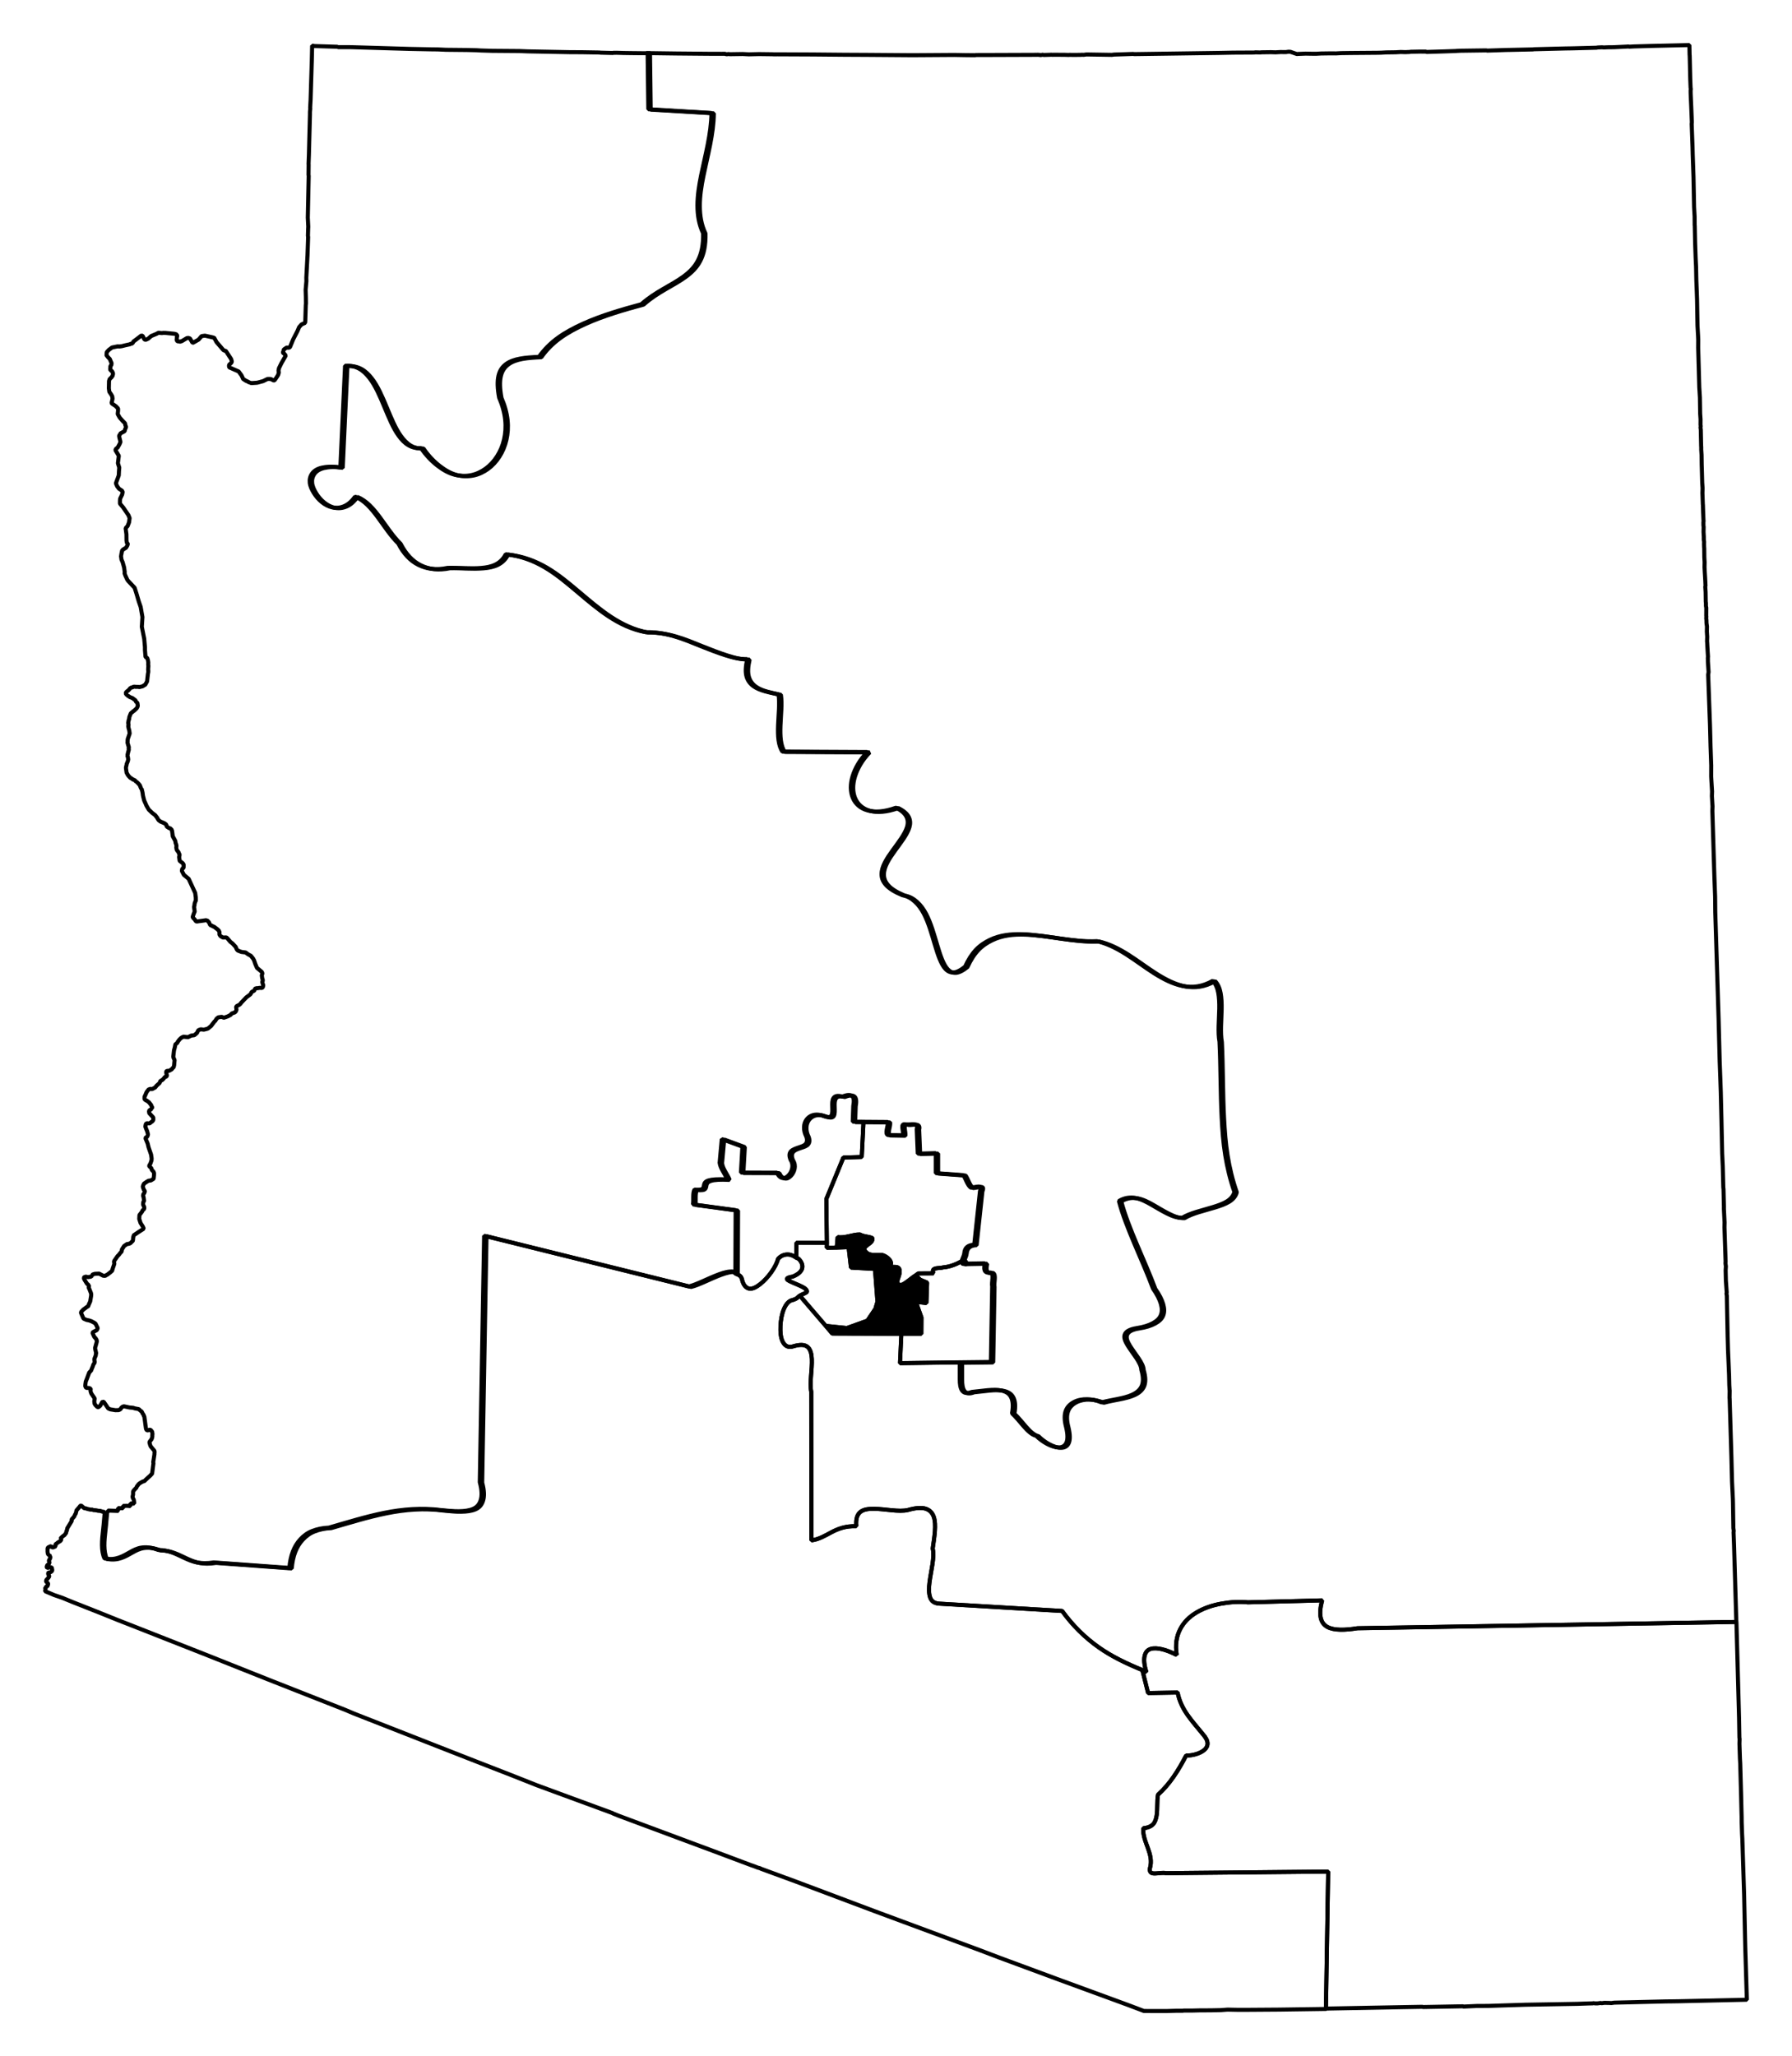 <?xml version="1.0" encoding="UTF-8" standalone="no"?>
<!-- Created with Inkscape (http://www.inkscape.org/) -->

<svg
   xmlns:dc="http://purl.org/dc/elements/1.1/"
   xmlns:cc="http://creativecommons.org/ns#"
   xmlns:rdf="http://www.w3.org/1999/02/22-rdf-syntax-ns#"
   xmlns:svg="http://www.w3.org/2000/svg"
   xmlns="http://www.w3.org/2000/svg"
   xmlns:sodipodi="http://sodipodi.sourceforge.net/DTD/sodipodi-0.dtd"
   xmlns:inkscape="http://www.inkscape.org/namespaces/inkscape"
   width="41.526mm"
   height="47.628mm"
   viewBox="0 0 147.139 168.759"
   id="svg12983"
   version="1.1"
   inkscape:version="0.91 r"
   sodipodi:docname="9.svg">
  <defs
     id="defs12985" />
  <sodipodi:namedview
     id="base"
     pagecolor="#ffffff"
     bordercolor="#666666"
     borderopacity="1.0"
     inkscape:pageopacity="0.0"
     inkscape:pageshadow="2"
     inkscape:zoom="4.950896"
     inkscape:cx="48.911473"
     inkscape:cy="59.887527"
     inkscape:document-units="px"
     inkscape:current-layer="layer1"
     showgrid="false"
     fit-margin-top="1"
     fit-margin-left="1"
     fit-margin-right="1"
     fit-margin-bottom="1"
     inkscape:window-width="1479"
     inkscape:window-height="818"
     inkscape:window-x="1079"
     inkscape:window-y="222"
     inkscape:window-maximized="0" />
  <g
     inkscape:label="Layer 1"
     inkscape:groupmode="layer"
     id="layer1"
     transform="translate(-429.278,-375.262)">
    <path
       inkscape:connector-curvature="0"
       d="m 482.454,379.599 c 0.021,1.545 0.037,3.083 0.058,4.628 1.732,0.104 3.45,0.204 5.182,0.309 -0.015,1.699 -0.509,3.449 -0.852,5.129 -0.171,0.84 -0.298,1.675 -0.297,2.468 0.003,0.793 0.121,1.553 0.465,2.271 0.022,0.955 -0.132,1.668 -0.423,2.233 -0.291,0.565 -0.712,0.968 -1.208,1.33 -0.99,0.725 -2.298,1.234 -3.447,2.263 -1.595,0.432 -3.271,0.915 -4.767,1.591 -0.748,0.338 -1.464,0.716 -2.082,1.164 -0.617,0.448 -1.138,0.974 -1.554,1.566 -1.133,0.048 -2.089,0.137 -2.696,0.585 -0.303,0.224 -0.522,0.519 -0.626,0.968 -0.104,0.448 -0.088,1.034 0.053,1.79 0.27,0.621 0.439,1.244 0.499,1.825 0.06,0.58 0.019,1.115 -0.096,1.621 -0.115,0.507 -0.316,0.97 -0.572,1.37 -0.255,0.4 -0.576,0.749 -0.936,1.009 -0.36,0.26 -0.759,0.451 -1.188,0.539 -0.43,0.088 -0.897,0.081 -1.361,-0.037 -0.464,-0.117 -0.928,-0.371 -1.391,-0.726 -0.464,-0.356 -0.936,-0.829 -1.364,-1.455 -0.4,0.027 -0.74,-0.061 -1.041,-0.238 -0.302,-0.177 -0.566,-0.453 -0.799,-0.775 -0.465,-0.643 -0.805,-1.49 -1.171,-2.364 -0.366,-0.874 -0.735,-1.748 -1.237,-2.387 -0.251,-0.32 -0.531,-0.593 -0.86,-0.767 -0.329,-0.173 -0.697,-0.256 -1.134,-0.225 -0.127,2.789 -0.258,5.557 -0.385,8.346 -0.65,-0.102 -1.163,-0.071 -1.543,0.019 -0.379,0.091 -0.634,0.266 -0.786,0.485 -0.152,0.218 -0.213,0.47 -0.182,0.75 0.031,0.28 0.165,0.562 0.334,0.838 0.338,0.551 0.89,1.046 1.516,1.183 0.313,0.068 0.645,0.035 0.964,-0.099 0.319,-0.134 0.623,-0.382 0.903,-0.784 0.74,0.29 1.324,0.962 1.87,1.702 0.546,0.74 1.066,1.549 1.677,2.138 0.432,0.84 0.982,1.428 1.657,1.763 0.676,0.335 1.466,0.44 2.398,0.243 0.872,-0.023 1.869,0.081 2.745,0.008 0.438,-0.036 0.843,-0.112 1.191,-0.287 0.348,-0.176 0.635,-0.44 0.833,-0.838 1.201,0.123 2.256,0.521 3.205,1.08 0.949,0.559 1.78,1.26 2.632,1.978 0.852,0.718 1.699,1.445 2.61,2.044 0.911,0.599 1.918,1.089 3.044,1.291 0.766,-0.015 1.529,0.108 2.282,0.322 0.754,0.214 1.477,0.519 2.191,0.808 0.713,0.288 1.413,0.553 2.058,0.762 0.645,0.209 1.26,0.347 1.81,0.323 -0.138,0.598 -0.163,1.071 -0.059,1.427 0.103,0.356 0.316,0.614 0.582,0.804 0.532,0.381 1.33,0.502 2.046,0.669 0.11,0.73 -0.005,1.656 -0.037,2.528 -0.032,0.872 0.013,1.663 0.355,2.159 2.33,0.01 4.644,0.024 6.974,0.035 -0.622,0.632 -1.014,1.339 -1.213,1.993 -0.199,0.654 -0.19,1.266 0.018,1.764 0.207,0.498 0.615,0.87 1.212,1.034 0.597,0.165 1.366,0.125 2.335,-0.221 0.449,0.225 0.724,0.468 0.856,0.736 0.132,0.267 0.14,0.546 0.051,0.845 -0.177,0.598 -0.714,1.269 -1.19,1.927 -0.476,0.658 -0.905,1.321 -0.903,1.951 10e-4,0.315 0.107,0.604 0.373,0.896 0.266,0.291 0.713,0.571 1.342,0.828 0.408,0.072 0.728,0.264 1.017,0.525 0.289,0.261 0.529,0.591 0.731,0.973 0.403,0.765 0.66,1.709 0.913,2.557 0.253,0.847 0.502,1.604 0.869,1.995 0.183,0.196 0.409,0.307 0.67,0.288 0.261,-0.02 0.573,-0.173 0.945,-0.475 0.262,-0.568 0.544,-1.018 0.885,-1.381 0.342,-0.363 0.744,-0.621 1.151,-0.818 0.813,-0.393 1.73,-0.497 2.713,-0.461 1.965,0.071 4.146,0.671 6.068,0.567 0.835,0.188 1.641,0.598 2.418,1.092 0.778,0.494 1.526,1.068 2.291,1.551 0.765,0.482 1.551,0.884 2.348,1.038 0.398,0.077 0.787,0.091 1.202,0.027 0.415,-0.064 0.826,-0.209 1.263,-0.455 0.23,0.247 0.377,0.587 0.448,0.98 0.071,0.394 0.091,0.847 0.083,1.313 -0.017,0.933 -0.125,1.924 0.019,2.709 0.101,2.068 0.071,4.153 0.179,6.22 0.054,1.033 0.126,2.064 0.291,3.083 0.166,1.018 0.405,2.027 0.755,3.02 -0.08,0.322 -0.303,0.581 -0.62,0.778 -0.318,0.196 -0.73,0.34 -1.166,0.473 -0.872,0.267 -1.866,0.48 -2.499,0.874 -0.442,0.015 -0.855,-0.152 -1.279,-0.363 -0.424,-0.211 -0.84,-0.469 -1.263,-0.712 -0.423,-0.243 -0.864,-0.469 -1.304,-0.549 -0.44,-0.08 -0.88,-0.032 -1.354,0.246 0.581,2.217 1.922,4.826 2.801,7.19 0.32,0.453 0.534,0.875 0.64,1.238 0.106,0.362 0.112,0.675 10e-4,0.946 -0.111,0.271 -0.337,0.48 -0.668,0.658 -0.331,0.178 -0.749,0.313 -1.302,0.397 -0.627,0.1 -0.915,0.294 -0.998,0.545 -0.083,0.251 0.042,0.549 0.245,0.881 0.406,0.664 1.112,1.426 1.121,1.993 0.175,0.584 0.172,1.028 0.025,1.353 -0.147,0.325 -0.436,0.546 -0.788,0.706 -0.702,0.319 -1.688,0.393 -2.502,0.622 -0.764,-0.326 -1.636,-0.355 -2.245,-0.043 -0.305,0.156 -0.564,0.386 -0.691,0.724 -0.127,0.338 -0.122,0.786 0.021,1.322 0.153,0.636 0.146,1.055 0.021,1.322 -0.124,0.267 -0.361,0.374 -0.644,0.371 -0.565,-0.007 -1.344,-0.461 -1.831,-0.951 -0.372,-0.091 -0.696,-0.413 -1.019,-0.777 -0.324,-0.363 -0.636,-0.775 -0.964,-1.068 0.116,-0.622 0.066,-1.049 -0.087,-1.344 -0.153,-0.295 -0.431,-0.451 -0.765,-0.527 -0.668,-0.153 -1.588,0.033 -2.445,0.11 -0.421,0.166 -0.66,0.087 -0.803,-0.112 -0.143,-0.199 -0.191,-0.537 -0.188,-0.921 0.005,-0.497 0.003,-0.929 4.2e-4,-1.388 -1.635,0.022 -3.275,0.043 -4.911,0.065 0.036,-0.801 0.079,-1.611 0.115,-2.412 l -5.679,-0.021 -0.526,-0.623 0,0 -2.134,-2.487 c -0.189,0.118 -0.16,0.234 -0.613,0.367 -0.282,0.049 -0.522,0.33 -0.69,0.724 -0.169,0.394 -0.262,0.909 -0.285,1.394 -0.023,0.486 0.016,0.945 0.172,1.27 0.156,0.325 0.416,0.519 0.783,0.43 0.631,-0.197 1.022,-0.179 1.264,0.018 0.242,0.197 0.336,0.57 0.355,0.993 0.039,0.845 -0.195,1.953 -0.047,2.687 0.009,4.068 9e-4,8.134 0.01,12.202 0.633,-0.083 1.112,-0.383 1.645,-0.664 0.533,-0.281 1.147,-0.528 2.046,-0.497 -0.055,-0.6 0.073,-0.972 0.345,-1.182 0.272,-0.21 0.681,-0.253 1.133,-0.248 0.904,0.012 2.01,0.276 2.757,0.1 0.656,-0.186 1.131,-0.214 1.468,-0.104 0.337,0.11 0.548,0.347 0.658,0.668 0.219,0.642 0.051,1.62 -0.09,2.598 0.172,0.688 -0.134,1.796 -0.259,2.747 -0.062,0.475 -0.068,0.934 0.043,1.255 0.112,0.321 0.343,0.503 0.796,0.523 3.342,0.199 6.704,0.398 10.046,0.597 0.877,1.207 1.875,2.188 3.023,2.997 1.048,0.739 2.25,1.315 3.562,1.852 l 0,0 c 0.125,0.051 0.212,0.125 0.339,0.175 -0.19,-0.587 -0.22,-1.028 -0.149,-1.336 0.071,-0.308 0.234,-0.489 0.491,-0.571 0.513,-0.164 1.343,0.077 2.148,0.498 -0.142,-0.834 -0.021,-1.536 0.281,-2.119 0.301,-0.584 0.767,-1.033 1.358,-1.382 0.591,-0.349 1.288,-0.583 2.016,-0.714 0.728,-0.131 1.482,-0.179 2.193,-0.107 2.031,-0.053 4.065,-0.109 6.096,-0.162 -0.176,0.614 -0.201,1.082 -0.121,1.435 0.08,0.353 0.265,0.596 0.543,0.746 0.556,0.301 1.464,0.269 2.474,0.107 10.375,-0.176 20.742,-0.342 31.117,-0.518 l -0.014,-0.093 -0.187,-6.282 -0.037,-0.973 0.014,-0.128 -0.016,-0.124 -0.014,-0.093 -0.033,-2.108 -0.008,-0.283 -0.069,-1.441 -0.051,-2.011 -0.145,-4.805 -0.007,-0.031 0.009,-0.632 -0.007,-0.031 -0.023,-0.407 -0.02,-0.849 -0.086,-2.038 -0.032,-1.163 -0.064,-3.271 -0.014,-0.093 -0.014,-0.093 0.018,-0.097 -0.068,-0.968 -0.02,-0.849 0.02,-0.318 -0.016,-0.124 -0.016,-0.124 0.009,-0.159 -0.094,-2.794 0.008,-0.411 -0.054,-1.097 10e-4,-0.221 -0.034,-1.415 -0.016,-0.124 -0.044,-1.728 -0.049,-1.065 -0.059,-2.767 -0.054,-2.263 -0.043,-1.255 -0.048,-1.286 -0.089,-3.457 -0.274,-8.793 -0.012,-1.26 -0.059,-1.6 -0.167,-5.433 0.012,-0.38 -0.027,-0.438 -0.023,-0.407 0.012,-0.38 -0.052,-0.844 -0.02,-0.376 0.003,-0.915 -0.055,-1.569 -0.044,-1.728 -0.15,-4.142 0.033,-0.225 -0.028,-0.438 -0.028,-0.438 10e-4,-0.221 -0.007,-0.031 0.014,-0.128 -0.028,-0.438 -0.023,-0.407 -0.02,-0.376 -0.007,-0.031 0.012,-0.38 -0.028,-0.438 0.008,-0.411 -0.038,-0.279 -0.008,-0.283 -0.014,-0.093 0.009,-0.159 -0.008,-0.062 0.004,-0.663 -0.007,-0.031 -0.007,-0.031 -0.014,-0.093 10e-4,-0.221 -0.016,-0.124 -0.008,-0.535 -0.004,-0.252 -0.028,-0.438 -0.007,-0.031 0.027,-0.035 -0.015,-0.345 -0.02,-0.376 -0.027,-0.438 -0.02,-0.376 0.008,-0.411 -0.023,-0.407 -0.008,-0.756 -0.007,-0.031 -0.008,-0.283 0.005,-0.19 -0.025,-0.186 10e-4,-0.221 -0.023,-0.407 0.008,-0.411 -0.016,-0.124 -0.004,-0.252 0.014,-0.128 -0.008,-0.062 -0.027,-0.659 -0.018,-0.597 -0.007,-0.031 -0.033,-0.942 0.012,-0.38 -0.031,-0.469 -0.024,-0.88 -0.018,-0.597 -0.011,-0.787 -0.028,-0.438 10e-4,-0.221 -0.007,-0.031 -0.029,-1.384 -0.025,-0.186 0.018,-0.097 -0.016,-0.124 0.003,-0.442 -0.031,-0.469 -0.021,-1.322 -0.051,-0.844 -0.09,-3.236 0.004,-0.663 -0.015,-0.345 -0.046,-0.814 -0.037,-2.139 -0.022,-0.628 -0.037,-0.973 -0.022,-1.101 -0.035,-0.721 -0.043,-1.255 -0.029,-1.384 -0.007,-0.031 -0.005,-0.725 -0.043,-0.783 -0.048,-2.453 -0.066,-1.883 -0.014,-0.566 -0.07,-1.914 0.014,-0.128 -0.052,-1.317 -0.046,-1.034 -0.004,-0.252 0.014,-0.128 -0.016,-0.124 -0.026,-0.659 -0.04,-1.697 -0.008,-0.283 -0.007,-0.031 -0.016,-0.818 -3.081,0.07 -1.194,0.035 -0.283,0.008 -0.376,0.02 -0.097,-0.018 -0.062,0.008 -1.096,0.054 -0.504,0.005 -0.345,0.015 -0.128,-0.014 -0.345,0.015 -0.093,0.014 -0.031,0.007 -2.011,0.052 -0.535,0.008 -2.577,0.065 -0.093,0.014 -0.283,0.006 -1.667,0.036 -0.252,0.004 -1.538,0.051 -0.097,-0.018 -2.077,0.028 -0.345,0.015 -0.031,0.007 -0.942,0.033 -1.507,0.046 -0.035,-0.027 -0.442,-0.004 -0.818,0.016 -0.031,0.007 -0.062,0.008 -0.345,0.015 -0.38,-0.012 -0.407,0.023 -0.787,0.011 -0.407,0.023 -0.283,0.007 -2.236,0.018 -0.787,0.011 -0.407,0.023 -0.442,-0.004 -0.787,0.011 -0.407,0.023 -0.442,-0.004 -0.411,-0.008 -0.659,0.026 -0.062,0.008 -0.463,-0.158 -0.066,-0.023 -0.159,-0.009 -0.217,0.03 -0.442,-0.004 -0.407,0.023 -0.38,-0.012 -0.787,0.011 -0.093,0.014 -0.38,-0.012 -0.124,0.016 -1.702,0.009 -1.101,0.022 -7.019,0.098 -0.128,-0.014 -0.628,0.022 -0.911,0.029 -0.124,0.016 -0.062,0.008 -2.086,-0.033 -0.217,0.03 -0.19,-0.005 -0.062,0.008 -0.504,0.005 -0.442,-0.004 -0.031,0.007 -0.38,-0.012 -0.915,-0.003 -0.031,0.007 -0.128,-0.014 -0.031,0.007 -0.597,0.018 -0.035,-0.027 -0.031,0.007 -0.031,0.007 -0.062,0.008 -0.031,0.007 -0.062,0.008 -0.066,-0.023 -0.031,0.007 -0.128,-0.014 -0.031,0.007 -3.593,0.013 -1.419,0.004 -0.124,0.016 -0.853,-0.009 -0.822,-0.015 -3.434,0.023 -3.756,-0.028 -1.799,-0.009 -2.621,-0.024 -2.935,-0.013 -0.252,0.004 -0.159,-0.009 -1.074,-0.013 -0.849,0.02 -0.508,-0.026 -1.039,0.015 -0.128,-0.014 -0.093,0.014 -0.031,0.007 -0.097,-0.018 -0.066,-0.023 -0.252,0.004 -1.136,-0.004 -2.621,-0.024 -2.338,-0.031 -0.062,0.008 z"
       id="AZ-01"
       style="font-style:normal;font-weight:400;font-size:34.375px;font-family:'MS Shell Dlg 2';opacity:1;fill:none;fill-opacity:1;fill-rule:evenodd;stroke:#000000;stroke-width:0.333;stroke-linecap:square;stroke-linejoin:bevel;stroke-miterlimit:4;stroke-dasharray:none;stroke-opacity:1" />
    <path
       inkscape:connector-curvature="0"
       d="m 571.858,508.375 c -10.376,0.176 -20.742,0.342 -31.117,0.518 -1.01,0.162 -1.918,0.194 -2.474,-0.107 -0.278,-0.151 -0.463,-0.393 -0.543,-0.746 -0.08,-0.353 -0.054,-0.822 0.121,-1.435 -2.031,0.053 -4.065,0.109 -6.096,0.162 -0.711,-0.071 -1.465,-0.024 -2.193,0.107 -0.728,0.131 -1.425,0.365 -2.016,0.714 -0.591,0.349 -1.057,0.798 -1.358,1.382 -0.302,0.584 -0.423,1.286 -0.281,2.119 -0.806,-0.421 -1.635,-0.662 -2.148,-0.498 -0.257,0.082 -0.419,0.263 -0.491,0.571 -0.071,0.308 -0.041,0.749 0.149,1.336 -0.127,-0.05 -0.214,-0.124 -0.339,-0.175 l 0.476,1.891 c 0.806,-0.008 1.616,-0.035 2.422,-0.044 0.134,0.69 0.431,1.296 0.817,1.845 0.386,0.549 0.832,1.046 1.252,1.565 0.26,0.296 0.387,0.547 0.388,0.767 0.002,0.221 -0.1,0.396 -0.274,0.542 -0.347,0.291 -0.95,0.461 -1.484,0.453 -0.624,1.206 -1.334,2.34 -2.309,3.213 -0.099,0.521 -0.023,1.179 -0.115,1.718 -0.046,0.269 -0.116,0.519 -0.284,0.701 -0.167,0.181 -0.436,0.299 -0.807,0.33 -0.05,0.575 0.189,1.116 0.381,1.651 0.192,0.536 0.333,1.055 0.16,1.65 -0.058,0.356 0.149,0.422 0.434,0.414 0.285,-0.01 0.657,-0.082 0.88,-0.024 4.443,-0.049 8.878,-0.082 13.322,-0.13 -0.069,3.755 -0.113,7.495 -0.182,11.251 l 0.062,-0.008 6.228,-0.117 1.605,-0.028 0.097,0.018 3.24,-0.059 0.066,0.023 1.065,-0.049 0.977,-0.005 1.225,-0.04 0.911,-0.028 0.911,-0.029 4.279,-0.074 0.942,-0.033 0.252,-0.004 0.062,-0.008 0.093,-0.014 0.035,0.027 0.031,-0.007 0.221,10e-4 0.124,-0.016 0.124,-0.016 0.097,0.018 0.155,-0.022 0.062,-0.008 0.411,0.009 0.159,0.009 0.248,-0.033 4.243,-0.101 0.504,-0.005 0.535,-0.008 5.596,-0.126 -0.128,-4.208 -0.014,-0.566 -0.082,-3.868 -0.147,-4.584 -0.02,-0.376 -0.033,-0.942 -0.005,-0.504 -0.008,-0.283 -0.034,-1.415 -0.073,-2.639 -0.023,-0.407 -0.04,-1.224 0.012,-0.38 -0.016,-0.124 -0.028,-1.604 -0.215,-7.886 z"
       id="AZ-02"
       style="font-style:normal;font-weight:400;font-size:34.375px;font-family:'MS Shell Dlg 2';opacity:1;fill:none;fill-opacity:1;fill-rule:evenodd;stroke:#000000;stroke-width:0.333;stroke-linecap:square;stroke-linejoin:bevel;stroke-miterlimit:4;stroke-dasharray:none;stroke-opacity:1" />
    <path
       inkscape:connector-curvature="0"
       d="m 538.15,540.116 c 0.069,-3.755 0.113,-7.495 0.182,-11.251 -4.443,0.048 -8.878,0.081 -13.322,0.13 -0.222,-0.057 -0.595,0.016 -0.88,0.024 -0.285,0.01 -0.493,-0.058 -0.434,-0.414 0.173,-0.595 0.032,-1.114 -0.16,-1.65 -0.192,-0.535 -0.431,-1.076 -0.381,-1.651 0.371,-0.031 0.64,-0.149 0.807,-0.33 0.167,-0.181 0.238,-0.431 0.284,-0.701 0.092,-0.539 0.015,-1.198 0.115,-1.718 0.975,-0.873 1.685,-2.007 2.309,-3.213 0.534,0.008 1.137,-0.162 1.484,-0.453 0.173,-0.146 0.275,-0.321 0.274,-0.542 -0.002,-0.221 -0.127,-0.471 -0.388,-0.767 -0.42,-0.519 -0.866,-1.016 -1.252,-1.565 -0.386,-0.549 -0.683,-1.154 -0.817,-1.845 -0.806,0.008 -1.616,0.036 -2.422,0.044 l -0.476,-1.891 c -1.312,-0.537 -2.513,-1.113 -3.562,-1.852 -1.148,-0.809 -2.145,-1.79 -3.023,-2.997 -3.342,-0.199 -6.704,-0.398 -10.046,-0.597 -0.453,-0.02 -0.684,-0.202 -0.796,-0.523 -0.112,-0.321 -0.106,-0.78 -0.043,-1.255 0.125,-0.951 0.432,-2.059 0.259,-2.747 0.141,-0.978 0.309,-1.956 0.09,-2.598 -0.109,-0.321 -0.321,-0.558 -0.658,-0.668 -0.337,-0.11 -0.813,-0.083 -1.468,0.104 -0.747,0.176 -1.853,-0.089 -2.757,-0.1 -0.452,-0.006 -0.861,0.037 -1.133,0.248 -0.272,0.21 -0.399,0.582 -0.345,1.182 -0.898,-0.031 -1.513,0.217 -2.046,0.497 -0.532,0.281 -1.012,0.581 -1.645,0.664 -0.009,-4.068 -9e-4,-8.134 -0.01,-12.202 -0.148,-0.734 0.085,-1.842 0.047,-2.687 -0.02,-0.422 -0.113,-0.796 -0.355,-0.993 -0.242,-0.197 -0.632,-0.216 -1.264,-0.018 -0.368,0.089 -0.627,-0.105 -0.784,-0.43 -0.156,-0.325 -0.194,-0.784 -0.172,-1.27 0.023,-0.486 0.116,-1.001 0.285,-1.394 0.169,-0.394 0.409,-0.675 0.69,-0.724 0.453,-0.133 0.424,-0.249 0.613,-0.367 l 0,0 c 0.178,-0.111 0.581,-0.233 0.586,-0.331 0.008,-0.203 -0.295,-0.358 -0.637,-0.513 -0.342,-0.155 -0.732,-0.299 -0.907,-0.413 -0.175,-0.114 -0.141,-0.222 0.369,-0.302 0.488,-0.196 0.733,-0.442 0.788,-0.706 0.055,-0.264 -0.077,-0.543 -0.29,-0.749 -0.052,-0.051 -0.14,-0.056 -0.203,-0.099 l 0,0 c -0.191,-0.129 -0.398,-0.245 -0.634,-0.261 -0.314,-0.021 -0.614,0.08 -0.865,0.369 -0.158,0.642 -0.812,1.553 -1.456,2.057 -0.322,0.252 -0.625,0.415 -0.896,0.373 -0.27,-0.041 -0.511,-0.293 -0.613,-0.8 -0.091,-0.295 -0.318,-0.346 -0.531,-0.433 0,0 0,0 0,0 -0.076,-0.031 -0.092,-0.155 -0.18,-0.165 -0.335,-0.039 -0.731,0.061 -1.168,0.221 -0.875,0.321 -1.853,0.855 -2.482,0.998 -5.604,-1.395 -11.199,-2.766 -16.803,-4.161 -0.114,6.752 -0.241,13.478 -0.355,20.23 0.178,0.644 0.181,1.123 0.073,1.472 -0.108,0.35 -0.312,0.58 -0.629,0.716 -0.633,0.271 -1.602,0.209 -2.604,0.1 -1.595,-0.21 -3.171,-0.083 -4.7,0.226 -1.528,0.309 -3.023,0.777 -4.535,1.212 -0.525,0.019 -0.991,0.125 -1.381,0.281 -0.39,0.155 -0.687,0.382 -0.951,0.665 -0.528,0.564 -0.826,1.348 -0.911,2.362 -2.07,-0.157 -4.14,-0.296 -6.21,-0.453 -0.542,0.088 -1,0.075 -1.388,-4.2e-4 -0.388,-0.077 -0.706,-0.219 -1.027,-0.366 -0.642,-0.294 -1.242,-0.652 -2.139,-0.657 -0.562,-0.219 -1.011,-0.246 -1.382,-0.192 -0.371,0.054 -0.665,0.217 -0.958,0.382 -0.292,0.165 -0.561,0.325 -0.887,0.435 -0.326,0.111 -0.717,0.173 -1.189,0.066 -0.288,-0.592 -0.219,-1.483 -0.106,-2.414 0.057,-0.471 0.075,-0.905 0.13,-1.374 l -0.132,-0.045 -0.031,0.007 -0.198,-0.068 -0.159,-0.009 -0.097,-0.019 -0.035,-0.027 -0.031,0.007 -0.287,-0.024 -0.007,-0.031 -0.159,-0.009 -0.031,0.007 -0.26,-0.06 -0.132,-0.045 -0.128,-0.014 -0.25,-0.218 -0.031,0.007 -0.031,0.007 -0.081,0.105 -0.245,0.285 -0.018,0.097 -0.041,0.163 -0.053,0.07 -0.072,0.167 -0.218,0.25 0.016,0.124 -0.027,0.035 -0.336,0.55 -0.037,0.194 -0.054,0.07 0.007,0.031 -0.018,0.097 -0.134,0.176 -0.115,0.079 -0.169,0.149 -0.023,0.066 0.035,0.027 0.008,0.062 -0.027,0.035 -0.053,0.07 -0.204,0.122 -0.084,0.074 -0.031,0.007 -0.027,0.035 -0.058,0.04 0.008,0.062 0.014,0.093 -0.208,0.091 -0.097,-0.018 -0.074,-0.085 -0.031,0.007 -0.208,0.091 -0.05,0.101 0.007,0.031 -0.001,0.221 0.022,0.155 0.043,0.089 0.066,0.023 0.031,-0.007 0.007,0.031 0.007,0.031 0.048,0.12 0.007,0.031 -0.045,0.132 -0.053,0.07 -0.023,0.066 0.007,0.031 0.007,0.031 0.039,0.058 -0.023,0.066 -0.049,0.101 -0.116,0.079 -0.023,0.066 -0.023,0.066 0.007,0.031 0.039,0.058 0.093,-0.014 0.182,-0.056 0.035,0.027 0.031,-0.007 0.039,0.058 0.007,0.031 0.007,0.031 0.008,0.062 0.007,0.031 0.007,0.031 -0.049,0.101 -0.031,0.007 -0.027,0.035 -0.213,0.06 -0.027,0.035 0.007,0.031 0.014,0.093 0.074,0.084 -0.018,0.097 -0.107,0.141 -0.111,0.11 -0.019,0.097 0.008,0.062 0.035,0.027 0.105,0.081 0.007,0.031 0.008,0.062 -0.023,0.066 -0.022,0.066 -0.027,0.035 -0.031,0.007 -0.062,0.008 -0.031,0.007 0.007,0.031 -0.027,0.035 -0.031,0.007 0.007,0.031 0.048,0.12 -0.053,0.07 0.014,0.093 0.736,0.31 0.661,0.226 0.868,0.356 1.965,0.775 1.701,0.685 1.498,0.586 5.962,2.347 4.966,1.977 6.262,2.465 0.736,0.311 6.16,2.415 3.829,1.5 2.829,1.1 2.199,0.87 6.206,2.283 0.035,0.027 0.467,0.189 5.778,2.152 1.992,0.74 3.089,1.159 0.198,0.068 0.066,0.023 0.3,0.117 0.163,0.041 0.101,0.05 2.887,1.06 6.478,2.435 8.665,3.212 1.529,0.582 4.747,1.755 5.906,2.166 1.23,0.464 1.83,0.004 0.597,-0.018 0.283,-0.008 0.473,-1.8e-4 0.062,-0.008 0.031,-0.007 0.694,4.3e-4 0.566,-0.014 0.977,-0.005 0.818,-0.016 0.531,-0.041 0.411,0.009 0.411,0.008 0.946,-0.001 2.457,-0.017 3.903,-0.055 z"
       id="AZ-03"
       style="font-style:normal;font-weight:400;font-size:34.375px;font-family:'MS Shell Dlg 2';opacity:1;fill:none;fill-opacity:1;fill-rule:evenodd;stroke:#000000;stroke-width:0.333;stroke-linecap:square;stroke-linejoin:bevel;stroke-miterlimit:4;stroke-dasharray:none;stroke-opacity:1" />
    <path
       inkscape:connector-curvature="0"
       d="m 454.907,379.004 -0.027,1.202 -0.099,3.23 -0.036,0.667 0.008,0.062 -0.024,0.287 -10e-4,0.221 -0.087,3.323 -0.028,0.729 0.007,0.031 -0.009,0.853 0.014,0.093 -0.074,3.416 0.038,0.752 -0.009,0.159 -0.018,0.57 0.016,0.124 -0.051,1.489 -0.098,1.842 0.007,0.283 -0.063,0.702 0.018,0.597 0.008,0.535 -0.014,0.128 -0.041,1.33 -0.014,0.128 -0.297,0.135 -0.192,0.215 -0.144,0.335 -0.35,0.678 -0.261,0.634 -0.089,0.043 -0.19,-0.005 -0.231,0.157 -0.018,0.097 -0.045,0.132 0.008,0.062 0.101,0.049 0.039,0.058 0.074,0.084 -0.023,0.066 -0.331,0.581 -0.198,0.405 -0.037,0.194 0.022,0.155 -0.041,0.163 -0.05,0.101 -0.183,0.277 -0.081,0.105 -0.062,0.008 -0.203,-0.099 -0.066,-0.023 -0.221,-10e-4 -0.031,0.007 -0.355,0.174 -0.487,0.129 -0.469,0.031 -0.035,-0.027 -0.031,0.007 -0.031,0.007 -0.031,0.007 -0.007,-0.031 -0.238,-0.126 -0.066,-0.023 -0.242,-0.156 -0.048,-0.12 -0.087,-0.178 -0.232,-0.315 -0.771,-0.337 -0.007,-0.031 -0.014,-0.093 0.018,-0.097 0.169,-0.149 0.05,-0.101 -0.06,-0.213 -0.437,-0.666 -0.097,-0.018 -0.101,-0.05 -0.486,-0.565 -0.074,-0.084 -0.209,-0.382 -0.062,0.008 -0.066,-0.023 -0.618,-0.137 -0.186,0.025 -0.093,0.014 -0.245,0.285 -0.439,0.249 -0.062,0.008 -0.083,-0.147 -0.122,-0.204 -0.132,-0.045 -0.124,0.016 -0.409,0.245 -0.213,0.06 -0.007,-0.031 -0.128,-0.014 -0.035,-0.027 -0.039,-0.058 -0.008,-0.062 0.018,-0.097 -0.008,-0.062 0.023,-0.066 0.018,-0.097 -0.04,-0.058 -0.007,-0.031 -0.132,-0.045 -0.097,-0.018 -0.543,-0.052 -0.128,-0.014 -0.19,-0.005 -0.124,0.016 -0.287,-0.024 -0.146,0.083 -0.448,0.187 -0.254,0.223 -0.208,0.091 -0.101,-0.049 -0.131,-0.266 -0.101,-0.05 -0.4,0.306 -0.258,0.193 -0.05,0.101 -0.084,0.074 -0.093,0.014 -0.089,0.043 -0.367,0.081 -0.274,0.069 -0.186,0.025 -0.159,-0.009 -0.46,0.094 -0.258,0.192 -0.165,0.18 -0.018,0.097 -0.009,0.159 0.007,0.031 0.035,0.027 0.039,0.058 0.074,0.085 0.11,0.111 0.139,0.328 0.007,0.031 -0.014,0.128 -0.08,0.106 -0.005,0.19 -0.023,0.066 0.039,0.058 0.007,0.031 0.101,0.049 0.083,0.146 0.014,0.093 -0.041,0.163 -0.134,0.176 -0.031,0.007 -0.027,0.035 -0.027,0.035 -0.027,0.035 -0.027,0.035 0.007,0.031 -0.023,0.066 -0.013,0.601 0.038,0.279 0.157,0.231 0.083,0.147 0.025,0.186 -0.037,0.194 -0.041,0.163 0.039,0.058 0.312,0.21 0.184,0.196 -0.005,0.19 -0.028,0.256 0.166,0.293 0.223,0.254 0.219,0.223 0.022,0.155 0.043,0.089 0.008,0.062 -0.023,0.066 -0.049,0.101 -0.041,0.163 -0.235,0.126 -0.146,0.083 0.007,0.031 -0.076,0.136 0.022,0.155 0.069,0.274 0.014,0.093 -0.072,0.167 -0.152,0.273 -0.142,0.114 -0.05,0.101 0.284,0.466 -0.075,0.609 0.112,0.363 -0.024,0.287 -0.016,0.349 -0.23,0.63 0.008,0.062 0.091,0.208 0.153,0.2 0.242,0.157 0.043,0.089 0.007,0.031 -0.037,0.194 -0.148,0.304 -0.022,0.066 -0.009,0.159 -10e-4,0.221 0.263,0.311 0.433,0.635 0.096,0.239 -0.047,0.353 -0.117,0.3 -0.165,0.18 0.014,0.093 0.054,0.403 0.005,0.504 0.025,0.186 0.074,0.085 0.007,0.031 -0.045,0.132 -0.103,0.172 -0.146,0.083 -0.116,0.079 -0.08,0.106 0.007,0.031 -0.055,0.291 0.007,0.031 -0.027,0.035 0.008,0.062 0.033,0.248 0.091,0.208 0.121,0.425 0.014,0.093 0.033,0.248 0.007,0.031 -0.014,0.128 0.048,0.12 0.007,0.031 0.178,0.386 0.035,0.027 0.007,0.031 0.552,0.587 0.164,0.514 0.177,0.607 0.156,0.452 0.144,0.832 -0.02,0.318 -0.03,0.477 0.196,0.983 0.061,0.685 -10e-4,0.221 0.049,0.593 0.136,0.076 0.052,0.151 0.007,0.031 0.007,0.031 0.022,0.155 -0.005,0.19 0.014,0.093 -0.02,0.318 0.014,0.093 -0.009,0.159 -0.027,0.035 0.007,0.031 -0.071,0.64 -0.152,0.273 -0.089,0.043 -0.115,0.079 -0.274,0.069 -0.097,-0.018 -0.221,-10e-4 -0.097,-0.018 -0.031,0.007 -0.031,0.007 -0.031,0.007 -0.058,0.04 -0.062,0.008 -0.062,0.008 -0.027,0.035 -0.031,0.007 -0.081,0.105 -0.111,0.11 -0.058,0.039 -0.084,0.074 -0.05,0.101 0.079,0.115 0.007,0.031 0.007,0.031 0.031,-0.007 0.136,0.076 0.035,0.027 0.035,0.027 0.234,0.095 0.141,0.107 0.07,0.053 0.035,0.027 0.048,0.12 0.106,0.08 0.007,0.031 0.022,0.155 0.007,0.031 -0.018,0.097 -0.076,0.136 -0.196,0.184 -0.058,0.039 -0.227,0.188 -0.117,0.3 -0.033,0.225 -0.027,0.035 -0.033,0.225 0.025,0.186 -0.023,0.066 0.022,0.155 0.06,0.213 0.008,0.062 0.025,0.186 -0.045,0.132 -0.113,0.331 -0.014,0.128 0.007,0.031 -0.014,0.128 0.06,0.213 0.056,0.182 -0.023,0.066 0.016,0.124 -0.064,0.229 -0.018,0.097 -0.022,0.066 0.008,0.062 -0.027,0.035 0.048,0.12 0.016,0.124 0.008,0.062 -0.018,0.097 -0.045,0.132 -0.072,0.167 0.007,0.031 -0.041,0.163 -0.018,0.097 0.041,0.31 0.008,0.062 0.007,0.031 0.083,0.147 0.007,0.031 0.075,0.084 0.039,0.058 0.035,0.027 0.075,0.084 0.066,0.023 0.106,0.08 0.203,0.099 0.035,0.027 0.007,0.031 0.035,0.027 0.031,-0.007 0.007,0.031 0.035,0.027 0.145,0.138 0.114,0.142 0.007,0.031 0.096,0.239 0.031,-0.007 0.007,0.031 0.069,0.275 0.033,0.248 0.007,0.031 0.007,0.031 0.069,0.275 0.007,0.031 0.007,0.031 0.091,0.208 0.043,0.089 0.048,0.12 0.083,0.147 0.122,0.204 0.145,0.138 0.145,0.138 0.246,0.188 0.079,0.115 0.074,0.084 0.043,0.089 0.079,0.116 0.141,0.107 0.167,0.072 0.167,0.072 0.105,0.08 0.035,0.027 0.056,0.182 0.066,0.023 0.07,0.053 0.101,0.05 0.097,0.019 0.007,0.031 0.031,-0.007 0.008,0.062 0.043,0.089 0.022,0.155 0.041,0.31 0.083,0.146 0.126,0.235 0.008,0.062 0.014,0.093 0.007,0.031 0.043,0.089 0.008,0.062 0.007,0.031 0.007,0.031 -0.014,0.128 0.008,0.062 0.014,0.093 0.043,0.089 0.114,0.142 0.048,0.12 0.044,0.089 -0.037,0.194 0.008,0.062 0.033,0.248 0.246,0.187 0.079,0.116 -10e-4,0.221 -0.023,0.066 -0.058,0.039 -0.053,0.07 0.007,0.031 -0.018,0.097 0.17,0.324 0.391,0.326 0.357,0.772 0.178,0.386 0.008,0.062 0.041,0.31 0.004,0.252 -0.049,0.101 -0.045,0.132 -0.018,0.097 0.007,0.031 -0.041,0.163 0.041,0.31 0.007,0.031 0.007,0.031 -0.072,0.167 -0.068,0.198 -0.023,0.066 0.008,0.062 0.184,0.196 0.007,0.031 0.074,0.084 0.035,0.027 0.031,-0.007 0.217,-0.03 0.186,-0.025 0.217,-0.03 0.093,-0.014 0.062,-0.008 0.035,0.027 0.031,-0.007 0.035,0.027 0.035,0.027 0.007,0.031 0.035,0.027 0.035,0.027 0.091,0.208 0.007,0.031 0.132,0.045 0.035,0.027 0.101,0.049 0.066,0.023 0.246,0.187 0.035,0.027 0.11,0.111 0.048,0.12 -0.005,0.19 0.039,0.058 0.039,0.058 0.035,0.027 0.172,0.103 0.283,-0.008 0.07,0.054 0.263,0.311 0.106,0.08 0.07,0.054 0.259,0.28 0.091,0.208 0.074,0.085 0.3,0.117 0.353,0.047 0.176,0.134 0.136,0.076 0.101,0.05 0.074,0.084 0.114,0.142 0.083,0.146 0.104,0.301 0.139,0.328 0.391,0.326 0.043,0.089 0.008,0.062 -0.045,0.132 0.03,0.217 0.06,0.213 -0.05,0.101 0.014,0.093 0.052,0.151 0.008,0.062 -0.018,0.097 -0.023,0.066 -0.089,0.044 -0.128,-0.014 -0.062,0.008 -0.155,0.022 -0.062,0.008 -0.066,-0.023 -0.053,0.07 -0.058,0.039 0.008,0.062 -0.027,0.035 -0.058,0.039 -0.089,0.043 -0.058,0.039 -0.027,0.035 -0.049,0.101 -0.054,0.07 -0.315,0.232 -0.414,0.434 -0.08,0.106 -0.085,0.074 -0.177,0.087 -0.058,0.039 -0.023,0.066 0.03,0.217 -0.072,0.167 -0.031,0.007 -0.027,0.035 -0.27,0.1 -0.08,0.105 -0.235,0.126 -0.301,0.104 -0.031,0.007 -0.167,-0.072 -0.279,0.038 -0.142,0.114 -0.13,0.207 -0.031,0.007 -0.027,0.035 -0.027,0.035 -0.241,0.316 -0.227,0.188 -0.089,0.043 -0.274,0.069 -0.256,-0.028 -0.151,0.052 -0.058,0.039 -0.099,0.203 -0.169,0.149 -0.058,0.039 -0.248,0.033 -0.266,0.131 -0.256,-0.028 -0.097,-0.018 -0.089,0.044 -0.031,0.007 -0.116,0.079 -0.111,0.11 -0.134,0.176 -0.049,0.101 -0.142,0.114 -0.027,0.035 0.007,0.031 -0.037,0.194 -0.064,0.229 -0.043,0.384 -0.014,0.128 0.014,0.093 0.091,0.208 -0.014,0.128 -0.024,0.287 -0.041,0.163 -0.085,0.075 -0.08,0.105 -0.089,0.043 -0.058,0.039 -0.12,0.048 -0.097,-0.018 -0.058,0.039 -0.027,0.035 0.008,0.062 0.008,0.062 0.008,0.062 0.007,0.031 0.039,0.058 -0.023,0.066 -0.023,0.066 -0.031,0.007 -0.093,0.014 -0.027,0.035 -0.08,0.106 -0.111,0.11 -0.147,0.083 -0.027,0.035 -0.023,0.066 -0.023,0.066 -0.254,0.224 -0.107,0.141 -0.235,0.126 -0.062,0.008 -0.097,-0.018 -0.151,0.052 -0.161,0.211 -0.144,0.335 -0.027,0.035 -0.005,0.19 0.039,0.058 0.105,0.08 0.097,0.018 0.007,0.031 0.106,0.081 0.035,0.027 0.039,0.058 0.114,0.142 0.048,0.12 0.007,0.031 0.035,0.027 0.007,0.031 -0.023,0.066 0.007,0.031 -0.031,0.007 -0.031,0.007 0.007,0.031 -0.089,0.043 -0.058,0.039 -0.027,0.035 -0.027,0.035 0.007,0.031 0.008,0.062 0.008,0.062 0.007,0.031 0.035,0.027 0.075,0.084 0.184,0.196 0.035,0.027 -10e-4,0.221 -0.027,0.035 -0.054,0.07 -0.116,0.079 -0.084,0.074 -0.031,0.007 -0.031,0.007 -0.159,-0.009 -0.062,0.008 -0.053,0.07 -0.018,0.097 -0.018,0.097 0.1,0.27 0.043,0.089 0.065,0.244 0.007,0.031 -0.018,0.097 -0.05,0.101 -0.116,0.079 -0.027,0.035 0.187,0.448 0.073,0.305 0.208,0.603 0.03,0.217 0.014,0.093 -0.009,0.159 -0.045,0.132 -0.045,0.132 -0.103,0.172 0.007,0.031 0.039,0.058 0.07,0.053 0.074,0.085 0.014,0.093 0.039,0.058 0.11,0.111 0.048,0.12 -0.005,0.19 -0.028,0.256 -0.027,0.035 -0.204,0.122 -0.124,0.016 -0.062,0.008 -0.147,0.083 -0.116,0.079 -0.115,0.079 -0.049,0.101 -0.023,0.066 -0.027,0.035 0.007,0.031 0.014,0.093 0.043,0.089 0.008,0.062 0.04,0.058 0.035,0.027 0.007,0.031 0.008,0.062 0.008,0.062 -0.031,0.007 -0.023,0.066 -0.058,0.039 -0.018,0.097 -0.023,0.066 0.043,0.089 0.008,0.062 0.007,0.031 0.008,0.062 0.008,0.062 0.016,0.124 -0.054,0.07 -0.027,0.035 0.007,0.031 -0.009,0.159 0.043,0.089 0.043,0.089 0.008,0.062 0.008,0.062 -0.049,0.101 -0.058,0.039 -0.027,0.035 -0.027,0.035 -0.023,0.066 -0.214,0.281 -0.009,0.159 -0.009,0.159 0.108,0.332 0.201,0.32 0.048,0.12 0.007,0.031 -0.435,0.28 -0.404,0.275 0.007,0.031 -0.037,0.194 -0.009,0.159 0.007,0.031 -0.223,0.219 -0.12,0.048 -0.155,0.022 -0.173,0.118 -0.031,0.007 -0.054,0.07 -0.156,0.242 -0.018,0.097 -0.018,0.097 -0.084,0.074 -0.134,0.176 -0.111,0.11 -0.264,0.383 -0.023,0.066 0.025,0.186 -0.136,0.397 -0.041,0.163 -0.169,0.149 -0.2,0.153 -0.147,0.083 -0.058,0.039 -0.159,-0.009 -0.339,-0.175 -0.345,0.015 -0.182,0.056 -0.027,0.035 0.008,0.062 -0.031,0.007 -0.115,0.079 -0.217,0.03 -0.194,-0.037 -0.12,0.048 -0.027,0.035 0.007,0.031 0.008,0.062 0.043,0.089 0.201,0.32 0.106,0.08 0.007,0.031 0.039,0.058 0.008,0.062 -0.027,0.035 0.008,0.062 0.043,0.089 0.143,0.359 0.016,0.124 -0.014,0.128 -0.069,0.419 -0.121,0.269 -0.045,0.132 -0.089,0.043 -0.315,0.232 -0.165,0.18 -0.023,0.066 0.007,0.031 0.182,0.417 0.007,0.031 0.101,0.05 0.167,0.072 0.194,0.037 0.198,0.068 0.238,0.125 0.105,0.081 0.043,0.089 0.131,0.266 -0.022,0.066 -0.05,0.101 -0.324,0.17 -0.023,0.066 0.007,0.031 0.135,0.297 0.11,0.111 0.083,0.147 0.014,0.093 -0.018,0.097 -0.064,0.229 -0.064,0.229 0.014,0.093 0.077,0.336 -0.023,0.066 -0.014,0.128 -0.072,0.167 -0.045,0.132 0.03,0.217 -0.018,0.097 -0.081,0.105 -0.068,0.198 -0.072,0.167 -0.045,0.132 -0.165,0.18 -0.185,0.498 -0.095,0.234 -0.033,0.225 -0.009,0.159 0.043,0.089 0.039,0.058 0.062,-0.008 0.159,0.009 0.066,0.023 0.07,0.053 0.007,0.031 -0.018,0.097 0.014,0.093 0.052,0.151 0.275,0.404 -0.029,0.256 0.024,0.186 0.079,0.115 0.11,0.111 0.07,0.053 0.062,-0.008 0.058,-0.039 0.085,-0.074 0.152,-0.273 0.053,-0.07 0.101,0.05 0.039,0.058 0.118,0.173 0.157,0.231 0.039,0.058 0.167,0.072 0.419,0.069 0.283,-0.007 0.058,-0.039 0.062,-0.008 0.076,-0.136 0.084,-0.074 0.089,-0.043 0.062,-0.008 0.454,0.096 0.287,0.024 0.066,0.023 0.066,0.023 0.194,0.037 0.097,0.018 0.066,0.023 0.074,0.084 0.031,-0.007 0.007,0.031 0.105,0.08 0.087,0.178 0.035,0.027 0.007,0.031 0.039,0.058 0.008,0.062 0.039,0.058 0.022,0.155 0.051,0.372 0.041,0.31 0.022,0.155 0.043,0.089 0.07,0.053 0.031,-0.007 0.151,-0.052 0.097,0.018 0.039,0.058 0.074,0.084 0.008,0.062 0.014,0.093 0.007,0.031 -0.018,0.097 0.008,0.062 -0.014,0.128 -0.045,0.132 -0.107,0.141 -0.053,0.07 -0.023,0.066 0.06,0.213 0.048,0.12 0.075,0.084 0.188,0.227 0.035,0.027 0.016,0.124 -0.014,0.128 0.007,0.031 -0.084,0.547 -0.018,0.097 0.016,0.124 -0.108,0.834 -0.165,0.18 -0.169,0.149 -0.196,0.184 -0.111,0.11 -0.062,0.008 -0.12,0.048 -0.204,0.122 -0.085,0.074 -0.027,0.035 -0.134,0.176 0.008,0.062 -0.058,0.039 -0.165,0.18 -0.053,0.07 -0.022,0.066 -10e-4,0.221 -0.041,0.163 0.014,0.093 0.087,0.177 0.041,0.31 -0.318,-0.02 -10e-4,0.221 -0.287,-0.024 -0.314,0.01 -0.005,0.19 -0.411,-0.008 -0.001,0.221 -0.031,0.007 -0.729,-0.028 -0.062,0.008 -0.014,0.128 0.007,0.031 -0.062,0.008 c -0.055,0.469 -0.072,0.903 -0.13,1.374 -0.113,0.931 -0.183,1.822 0.106,2.414 0.472,0.107 0.863,0.044 1.189,-0.066 0.326,-0.111 0.595,-0.271 0.887,-0.435 0.292,-0.164 0.586,-0.327 0.958,-0.382 0.371,-0.054 0.82,-0.027 1.382,0.192 0.896,0.006 1.497,0.363 2.139,0.657 0.321,0.147 0.639,0.289 1.027,0.366 0.388,0.077 0.846,0.089 1.388,4.2e-4 2.07,0.158 4.14,0.296 6.21,0.453 0.085,-1.014 0.382,-1.798 0.911,-2.362 0.264,-0.282 0.561,-0.509 0.951,-0.665 0.39,-0.155 0.856,-0.263 1.381,-0.281 1.512,-0.435 3.007,-0.903 4.535,-1.212 1.528,-0.309 3.105,-0.435 4.7,-0.226 1.002,0.109 1.971,0.171 2.604,-0.1 0.316,-0.135 0.52,-0.366 0.629,-0.716 0.108,-0.35 0.105,-0.829 -0.073,-1.472 0.114,-6.752 0.241,-13.478 0.355,-20.23 5.604,1.395 11.199,2.766 16.803,4.161 0.629,-0.143 1.608,-0.677 2.482,-0.998 0.437,-0.16 0.833,-0.26 1.168,-0.221 0.088,0.011 0.104,0.134 0.18,0.165 0.006,-1.733 0.015,-3.473 0.021,-5.206 -1.166,-0.162 -2.336,-0.311 -3.501,-0.473 0.059,-0.378 -0.042,-0.914 0.12,-1.214 0.435,0.031 0.595,-0.004 0.681,-0.092 0.086,-0.088 0.083,-0.205 0.113,-0.331 0.03,-0.126 0.099,-0.251 0.365,-0.333 0.266,-0.082 0.74,-0.125 1.534,-0.081 -0.181,-0.458 -0.563,-0.885 -0.626,-1.366 0.053,-0.653 0.125,-1.295 0.178,-1.948 0.567,0.209 1.126,0.413 1.692,0.623 -0.038,0.712 -0.084,1.418 -0.122,2.129 0.992,7.3e-4 1.973,0.007 2.965,0.008 0.114,0.297 0.3,0.418 0.47,0.441 0.169,0.024 0.328,-0.07 0.475,-0.222 0.292,-0.304 0.453,-0.84 0.177,-1.254 -0.155,-0.351 -0.115,-0.584 0.028,-0.729 0.143,-0.145 0.386,-0.224 0.621,-0.305 0.235,-0.081 0.468,-0.14 0.59,-0.301 0.122,-0.16 0.154,-0.401 -0.043,-0.783 -0.199,-0.542 -0.09,-1.031 0.2,-1.32 0.29,-0.289 0.762,-0.397 1.301,-0.176 0.383,0.144 0.57,0.102 0.654,-0.057 0.084,-0.16 0.07,-0.437 0.063,-0.702 -0.009,-0.265 -0.014,-0.534 0.094,-0.706 0.108,-0.173 0.309,-0.249 0.739,-0.132 0.414,-0.176 0.687,-0.156 0.818,-0.016 0.131,0.14 0.142,0.417 0.074,0.778 -0.012,0.437 -0.033,0.862 -0.045,1.299 0.295,0.001 0.589,0.005 0.884,0.008 l 0,0 c 0.664,0.003 1.325,0.01 1.989,0.014 0.056,0.317 -0.282,0.972 0.018,1.07 0.41,0.006 0.823,0.017 1.233,0.023 0.028,-0.165 -0.039,-0.42 -0.053,-0.624 -0.016,-0.203 0.019,-0.341 0.311,-0.263 0.183,0.022 0.442,-0.04 0.628,-0.022 0.186,0.019 0.325,0.108 0.244,0.408 0.035,0.668 0.048,1.339 0.082,2.007 0.486,-0.015 0.991,-0.026 1.476,-0.042 0.007,0.554 -0.007,1.086 10e-4,1.64 0.747,0.05 1.515,0.117 2.261,0.167 0.216,0.318 0.336,0.818 0.611,1.021 0.179,-0.002 0.437,-0.078 0.619,-0.084 0.183,-0.006 0.269,0.047 0.143,0.359 -0.156,1.471 -0.319,2.945 -0.475,4.416 -0.238,0.007 -0.434,0.059 -0.576,0.172 -0.142,0.113 -0.224,0.288 -0.243,0.537 -0.011,0.156 -0.142,0.402 -0.203,0.595 -0.01,0.024 0.04,0.003 0.035,0.027 0.073,-0.04 0.173,-0.02 0.244,-0.065 0,0 0,0 0,0 -0.071,0.044 -0.171,0.024 -0.244,0.065 -0.033,0.154 -0.053,0.298 0.219,0.223 0.542,-0.017 1.094,-0.014 1.635,-0.032 -0.043,0.23 -0.072,0.422 -0.018,0.57 0.055,0.148 0.198,0.244 0.498,0.185 0.292,0.155 0.052,0.798 0.124,1.15 -0.033,2.066 -0.075,4.13 -0.108,6.195 -0.849,0.011 -1.701,0.018 -2.55,0.029 0.001,0.459 0.002,0.891 -4.3e-4,1.388 -0.004,0.384 0.044,0.721 0.188,0.921 0.143,0.199 0.382,0.278 0.803,0.112 0.857,-0.076 1.777,-0.263 2.445,-0.11 0.334,0.076 0.612,0.232 0.765,0.527 0.153,0.295 0.203,0.722 0.087,1.344 0.328,0.293 0.641,0.704 0.964,1.068 0.324,0.363 0.647,0.686 1.019,0.777 0.488,0.49 1.266,0.944 1.831,0.951 0.282,0.002 0.52,-0.104 0.644,-0.371 0.124,-0.267 0.132,-0.685 -0.021,-1.322 -0.143,-0.535 -0.148,-0.984 -0.021,-1.322 0.127,-0.338 0.386,-0.568 0.691,-0.724 0.609,-0.311 1.48,-0.283 2.245,0.043 0.814,-0.229 1.799,-0.303 2.502,-0.622 0.351,-0.16 0.64,-0.381 0.788,-0.706 0.147,-0.324 0.149,-0.768 -0.025,-1.353 -0.009,-0.567 -0.714,-1.329 -1.121,-1.993 -0.203,-0.332 -0.329,-0.63 -0.245,-0.881 0.083,-0.251 0.372,-0.445 0.999,-0.545 0.553,-0.084 0.972,-0.219 1.302,-0.397 0.331,-0.178 0.557,-0.387 0.668,-0.658 0.111,-0.271 0.104,-0.583 -10e-4,-0.946 -0.106,-0.362 -0.32,-0.785 -0.64,-1.238 -0.879,-2.364 -2.22,-4.972 -2.801,-7.19 0.475,-0.278 0.914,-0.326 1.354,-0.246 0.44,0.08 0.881,0.306 1.304,0.549 0.423,0.243 0.839,0.501 1.263,0.712 0.424,0.211 0.837,0.378 1.279,0.363 0.633,-0.394 1.627,-0.607 2.499,-0.874 0.436,-0.133 0.848,-0.277 1.166,-0.473 0.318,-0.196 0.54,-0.456 0.62,-0.778 -0.351,-0.993 -0.59,-2.002 -0.755,-3.02 -0.166,-1.018 -0.237,-2.049 -0.291,-3.083 -0.108,-2.067 -0.078,-4.152 -0.179,-6.22 -0.144,-0.785 -0.036,-1.776 -0.019,-2.709 0.009,-0.467 -0.012,-0.92 -0.083,-1.313 -0.071,-0.394 -0.217,-0.733 -0.448,-0.98 -0.437,0.246 -0.848,0.39 -1.263,0.455 -0.415,0.064 -0.804,0.05 -1.202,-0.027 -0.797,-0.154 -1.583,-0.556 -2.348,-1.038 -0.765,-0.482 -1.513,-1.057 -2.291,-1.551 -0.778,-0.494 -1.583,-0.904 -2.418,-1.092 -1.922,0.104 -4.103,-0.496 -6.068,-0.567 -0.982,-0.036 -1.9,0.069 -2.713,0.461 -0.406,0.196 -0.809,0.455 -1.151,0.818 -0.342,0.363 -0.624,0.813 -0.885,1.381 -0.372,0.302 -0.684,0.455 -0.945,0.475 -0.261,0.02 -0.486,-0.092 -0.67,-0.288 -0.367,-0.391 -0.616,-1.148 -0.869,-1.995 -0.253,-0.848 -0.51,-1.792 -0.913,-2.557 -0.202,-0.383 -0.442,-0.712 -0.731,-0.973 -0.289,-0.261 -0.608,-0.453 -1.017,-0.525 -0.629,-0.257 -1.075,-0.536 -1.342,-0.828 -0.266,-0.291 -0.372,-0.581 -0.373,-0.896 -0.003,-0.63 0.427,-1.293 0.903,-1.951 0.476,-0.658 1.013,-1.329 1.19,-1.927 0.088,-0.299 0.081,-0.577 -0.051,-0.845 -0.132,-0.267 -0.407,-0.511 -0.856,-0.736 -0.969,0.346 -1.738,0.386 -2.335,0.221 -0.597,-0.165 -1.004,-0.537 -1.212,-1.034 -0.208,-0.498 -0.217,-1.11 -0.018,-1.764 0.199,-0.654 0.59,-1.361 1.213,-1.993 -2.33,-0.01 -4.644,-0.024 -6.974,-0.035 -0.342,-0.497 -0.387,-1.287 -0.355,-2.16 0.032,-0.872 0.146,-1.798 0.037,-2.528 -0.716,-0.168 -1.513,-0.289 -2.046,-0.669 -0.266,-0.19 -0.478,-0.448 -0.582,-0.804 -0.103,-0.356 -0.078,-0.829 0.059,-1.427 -0.549,0.025 -1.164,-0.114 -1.81,-0.323 -0.645,-0.209 -1.345,-0.474 -2.058,-0.762 -0.714,-0.288 -1.437,-0.594 -2.191,-0.808 -0.754,-0.214 -1.516,-0.337 -2.282,-0.322 -1.126,-0.202 -2.133,-0.693 -3.044,-1.291 -0.911,-0.599 -1.758,-1.326 -2.61,-2.044 -0.852,-0.718 -1.684,-1.419 -2.632,-1.978 -0.949,-0.559 -2.004,-0.957 -3.205,-1.08 -0.197,0.398 -0.485,0.662 -0.833,0.838 -0.348,0.175 -0.753,0.25 -1.191,0.287 -0.876,0.074 -1.873,-0.03 -2.745,-0.008 -0.932,0.197 -1.722,0.091 -2.398,-0.244 -0.676,-0.334 -1.225,-0.923 -1.657,-1.763 -0.61,-0.59 -1.131,-1.398 -1.677,-2.138 -0.546,-0.74 -1.13,-1.413 -1.87,-1.702 -0.28,0.402 -0.584,0.651 -0.903,0.784 -0.319,0.134 -0.651,0.167 -0.964,0.099 -0.626,-0.137 -1.178,-0.632 -1.516,-1.183 -0.169,-0.275 -0.303,-0.558 -0.334,-0.838 -0.031,-0.28 0.03,-0.531 0.182,-0.75 0.152,-0.218 0.407,-0.394 0.786,-0.485 0.379,-0.091 0.892,-0.122 1.543,-0.019 0.127,-2.789 0.258,-5.557 0.385,-8.346 0.437,-0.031 0.805,0.052 1.134,0.225 0.329,0.174 0.61,0.447 0.86,0.767 0.502,0.639 0.872,1.513 1.237,2.387 0.366,0.874 0.706,1.721 1.171,2.364 0.233,0.322 0.497,0.598 0.799,0.775 0.302,0.177 0.641,0.264 1.041,0.238 0.428,0.627 0.9,1.1 1.364,1.455 0.463,0.356 0.927,0.609 1.391,0.726 0.464,0.117 0.931,0.125 1.361,0.037 0.43,-0.088 0.828,-0.279 1.188,-0.539 0.36,-0.26 0.68,-0.61 0.936,-1.009 0.255,-0.4 0.456,-0.864 0.572,-1.37 0.115,-0.507 0.156,-1.041 0.096,-1.621 -0.06,-0.58 -0.229,-1.204 -0.499,-1.825 -0.141,-0.756 -0.157,-1.342 -0.053,-1.79 0.104,-0.448 0.323,-0.744 0.626,-0.968 0.607,-0.448 1.563,-0.537 2.696,-0.585 0.416,-0.592 0.937,-1.118 1.554,-1.566 0.617,-0.449 1.333,-0.827 2.082,-1.164 1.496,-0.676 3.173,-1.159 4.767,-1.591 1.148,-1.029 2.456,-1.539 3.447,-2.263 0.495,-0.362 0.916,-0.765 1.208,-1.33 0.292,-0.566 0.445,-1.278 0.423,-2.233 -0.344,-0.717 -0.463,-1.478 -0.465,-2.271 -0.003,-0.793 0.125,-1.628 0.297,-2.468 0.343,-1.68 0.837,-3.43 0.852,-5.129 -1.732,-0.104 -3.45,-0.204 -5.182,-0.308 -0.021,-1.545 -0.037,-3.083 -0.058,-4.628 l -0.694,-4.2e-4 -0.853,-0.009 -0.632,-0.009 -0.57,-0.018 -0.252,0.004 -0.031,0.007 -0.031,0.007 -0.981,-0.025 -0.128,-0.014 -1.454,-0.024 -0.915,-0.003 -3.478,-0.066 -0.729,-0.028 -2.21,-0.017 -0.95,-0.029 -0.318,-0.02 -0.791,-0.019 -1.737,-0.017 -0.698,-0.032 -0.442,-0.004 -1.834,-0.036 -4.781,-0.142 -1.136,-0.004 -0.007,-0.031 -1.9,-0.058 z"
       id="AZ-04"
       style="font-style:normal;font-weight:400;font-size:34.375px;font-family:'MS Shell Dlg 2';opacity:1;fill:none;fill-opacity:1;fill-rule:evenodd;stroke:#000000;stroke-width:0.333;stroke-linecap:square;stroke-linejoin:bevel;stroke-miterlimit:4;stroke-dasharray:none;stroke-opacity:1" />
    <path
       inkscape:connector-curvature="0"
       d="m 508.284,478.751 c -0.472,0.26 -0.997,0.481 -1.537,0.523 -0.158,0.05 -0.417,0.042 -0.619,0.084 -0.202,0.041 -0.328,0.14 -0.198,0.405 l -1.229,0.008 c -0.078,0.026 -0.154,0.111 -0.231,0.157 l 0.364,0.361 0.568,0.238 -0.057,1.679 -0.865,-0.104 0.459,1.294 -0.009,1.326 -1.64,10e-4 c -0.036,0.802 -0.079,1.611 -0.115,2.412 1.635,-0.022 3.275,-0.043 4.911,-0.065 0,0 0,0 0,0 0.849,-0.011 1.701,-0.018 2.55,-0.029 0.033,-2.066 0.075,-4.13 0.108,-6.195 -0.072,-0.352 0.168,-0.995 -0.124,-1.15 -0.3,0.059 -0.443,-0.037 -0.498,-0.185 -0.055,-0.148 -0.025,-0.34 0.018,-0.57 -0.542,0.017 -1.094,0.014 -1.635,0.032 -0.273,0.075 -0.253,-0.068 -0.219,-0.223 z"
       id="AZ-05"
       style="font-style:normal;font-weight:400;font-size:34.375px;font-family:'MS Shell Dlg 2';opacity:1;fill:none;fill-opacity:1;fill-rule:evenodd;stroke:#000000;stroke-width:0.333;stroke-linecap:square;stroke-linejoin:bevel;stroke-miterlimit:4;stroke-dasharray:none;stroke-opacity:1" />
    <path
       inkscape:connector-curvature="0"
       d="m 500.18,467.328 -0.145,2.889 -1.507,0.046 -1.4,3.406 0.044,3.589 0,0 -0.008,0.411 0.818,-0.016 c 0.022,-0.292 0.05,-0.569 0.073,-0.861 0.621,0.107 1.214,-0.227 1.831,-0.216 0.308,0.191 0.745,0.152 1.019,0.304 0.059,0.263 -0.195,0.404 -0.398,0.558 -0.203,0.154 -0.384,0.308 -0.146,0.556 0.176,0.205 0.403,0.253 0.635,0.261 0.231,0.007 0.466,-0.008 0.694,4.2e-4 0.191,0.034 0.464,0.196 0.62,0.389 0.156,0.193 0.207,0.408 -0.049,0.574 0.101,0.053 0.338,0.01 0.539,0.022 0.201,0.013 0.385,0.089 0.337,0.396 0.039,0.192 -0.104,0.461 -0.16,0.684 -0.055,0.223 -0.043,0.405 0.337,0.396 0.377,-0.151 0.769,-0.553 1.155,-0.787 l 0,0 c 0.077,-0.047 0.153,-0.132 0.231,-0.157 l 1.229,-0.008 c -0.13,-0.265 -0.004,-0.364 0.198,-0.405 0.202,-0.041 0.461,-0.034 0.619,-0.084 0.54,-0.042 1.066,-0.263 1.537,-0.523 0.008,-0.022 -0.043,-0.001 -0.035,-0.027 0.061,-0.193 0.193,-0.44 0.203,-0.595 0.019,-0.249 0.101,-0.424 0.243,-0.537 0.142,-0.113 0.338,-0.166 0.576,-0.172 0.156,-1.471 0.319,-2.945 0.475,-4.416 0.126,-0.312 0.04,-0.365 -0.143,-0.359 -0.183,0.006 -0.441,0.082 -0.619,0.084 -0.275,-0.203 -0.395,-0.704 -0.611,-1.021 -0.747,-0.05 -1.515,-0.117 -2.261,-0.167 -0.007,-0.554 0.007,-1.086 -0.001,-1.64 -0.486,0.015 -0.991,0.026 -1.476,0.042 -0.035,-0.668 -0.048,-1.339 -0.082,-2.007 0.081,-0.301 -0.059,-0.39 -0.244,-0.408 -0.186,-0.019 -0.445,0.044 -0.628,0.022 -0.292,-0.078 -0.326,0.059 -0.311,0.263 0.016,0.203 0.08,0.458 0.053,0.624 -0.41,-0.006 -0.823,-0.017 -1.233,-0.023 -0.3,-0.098 0.037,-0.753 -0.018,-1.07 -0.664,-0.003 -1.325,-0.011 -1.989,-0.015 z"
       id="AZ-06"
       style="font-style:normal;font-weight:400;font-size:34.375px;font-family:'MS Shell Dlg 2';opacity:1;fill:none;fill-opacity:1;fill-rule:evenodd;stroke:#000000;stroke-width:0.333;stroke-linecap:square;stroke-linejoin:bevel;stroke-miterlimit:4;stroke-dasharray:none;stroke-opacity:1" />
    <path
       inkscape:connector-curvature="0"
       d="m 497.085,484.081 1.727,0.177 1.684,-0.606 0.657,-0.972 0.172,-0.591 -0.205,-2.684 -1.97,-0.112 -0.195,-1.676 -0.973,0.037 c 0,0 0,0 0,0 l -0.818,0.016 0.008,-0.411 -2.493,-0.009 -0.023,1.233 c 0.062,0.043 0.15,0.048 0.203,0.099 0.213,0.206 0.345,0.485 0.29,0.749 -0.055,0.264 -0.3,0.509 -0.788,0.706 -0.51,0.08 -0.544,0.188 -0.369,0.302 0.175,0.114 0.565,0.258 0.907,0.413 0.342,0.155 0.646,0.31 0.637,0.513 -0.003,0.099 -0.408,0.221 -0.586,0.332 l 2.134,2.487 z"
       id="AZ-07"
       style="font-style:normal;font-weight:400;font-size:34.375px;font-family:'MS Shell Dlg 2';opacity:1;fill:none;fill-opacity:1;fill-rule:evenodd;stroke:#000000;stroke-width:0.333;stroke-linecap:square;stroke-linejoin:bevel;stroke-miterlimit:4;stroke-dasharray:none;stroke-opacity:1" />
    <path
       inkscape:connector-curvature="0"
       d="m 489.661,479.787 c 0.214,0.087 0.441,0.137 0.531,0.433 0.102,0.507 0.343,0.759 0.613,0.8 0.27,0.041 0.573,-0.121 0.896,-0.373 0.645,-0.504 1.298,-1.415 1.456,-2.057 0.25,-0.289 0.55,-0.391 0.865,-0.369 0.237,0.016 0.444,0.132 0.634,0.261 l 0.022,-1.233 2.493,0.009 -0.044,-3.589 1.4,-3.406 1.507,-0.046 0.145,-2.889 c -0.295,-0.001 -0.589,-0.005 -0.884,-0.008 0.012,-0.437 0.033,-0.863 0.045,-1.299 0.068,-0.362 0.057,-0.638 -0.074,-0.778 -0.131,-0.14 -0.403,-0.16 -0.818,0.016 -0.43,-0.117 -0.631,-0.041 -0.739,0.132 -0.108,0.173 -0.101,0.441 -0.094,0.706 0.009,0.265 0.021,0.543 -0.063,0.702 -0.084,0.159 -0.272,0.2 -0.654,0.057 -0.539,-0.221 -1.011,-0.114 -1.301,0.176 -0.29,0.289 -0.399,0.778 -0.2,1.32 0.197,0.382 0.165,0.622 0.043,0.783 -0.122,0.16 -0.355,0.219 -0.59,0.301 -0.235,0.081 -0.478,0.16 -0.621,0.305 -0.143,0.145 -0.182,0.378 -0.028,0.729 0.275,0.414 0.115,0.95 -0.177,1.254 -0.146,0.152 -0.305,0.245 -0.475,0.222 -0.17,-0.023 -0.356,-0.144 -0.47,-0.441 -0.992,-7.3e-4 -1.973,-0.007 -2.965,-0.008 0.038,-0.712 0.084,-1.418 0.122,-2.129 -0.566,-0.209 -1.126,-0.413 -1.692,-0.623 -0.053,0.653 -0.125,1.295 -0.178,1.948 0.063,0.481 0.445,0.908 0.626,1.366 -0.794,-0.043 -1.269,-2.1e-4 -1.534,0.081 -0.266,0.082 -0.335,0.207 -0.365,0.333 -0.03,0.126 -0.027,0.243 -0.113,0.331 -0.086,0.088 -0.247,0.124 -0.681,0.092 -0.161,0.3 -0.061,0.836 -0.12,1.214 1.166,0.162 2.336,0.311 3.501,0.473 -0.006,1.733 -0.015,3.473 -0.021,5.206 z"
       id="AZ-08"
       style="font-style:normal;font-weight:400;font-size:34.375px;font-family:'MS Shell Dlg 2';opacity:1;fill:none;fill-opacity:1;fill-rule:evenodd;stroke:#000000;stroke-width:0.333;stroke-linecap:square;stroke-linejoin:bevel;stroke-miterlimit:4;stroke-dasharray:none;stroke-opacity:1" />
    <path
       inkscape:connector-curvature="0"
       d="m 503.289,484.724 1.64,-0.001 0.009,-1.326 -0.459,-1.294 0.865,0.104 0.057,-1.679 -0.568,-0.238 -0.364,-0.361 c -0.386,0.234 -0.778,0.636 -1.155,0.787 -0.381,0.01 -0.393,-0.173 -0.337,-0.396 0.055,-0.223 0.199,-0.491 0.16,-0.684 0.047,-0.307 -0.136,-0.383 -0.337,-0.396 -0.201,-0.013 -0.438,0.031 -0.539,-0.022 0.255,-0.167 0.205,-0.381 0.049,-0.574 -0.156,-0.194 -0.429,-0.355 -0.62,-0.389 -0.228,-0.009 -0.463,0.007 -0.694,-4.3e-4 -0.231,-0.007 -0.459,-0.056 -0.634,-0.261 -0.238,-0.248 -0.057,-0.402 0.146,-0.556 0.203,-0.154 0.457,-0.295 0.398,-0.558 -0.273,-0.151 -0.711,-0.113 -1.019,-0.304 -0.617,-0.011 -1.21,0.323 -1.831,0.216 -0.022,0.292 -0.05,0.57 -0.073,0.861 l 0.973,-0.037 0.195,1.677 1.97,0.112 0.205,2.684 -0.172,0.591 -0.657,0.972 -1.684,0.606 -1.727,-0.177 0.526,0.623 5.679,0.021 z"
       id="AZ-09"
       style="font-style:normal;font-weight:400;font-size:34.375px;font-family:'MS Shell Dlg 2';opacity:1;fill:#000000;fill-opacity:1;fill-rule:evenodd;stroke:#000000;stroke-width:0.333;stroke-linecap:square;stroke-linejoin:bevel;stroke-miterlimit:4;stroke-dasharray:none;stroke-opacity:1" />
  </g>
</svg>
